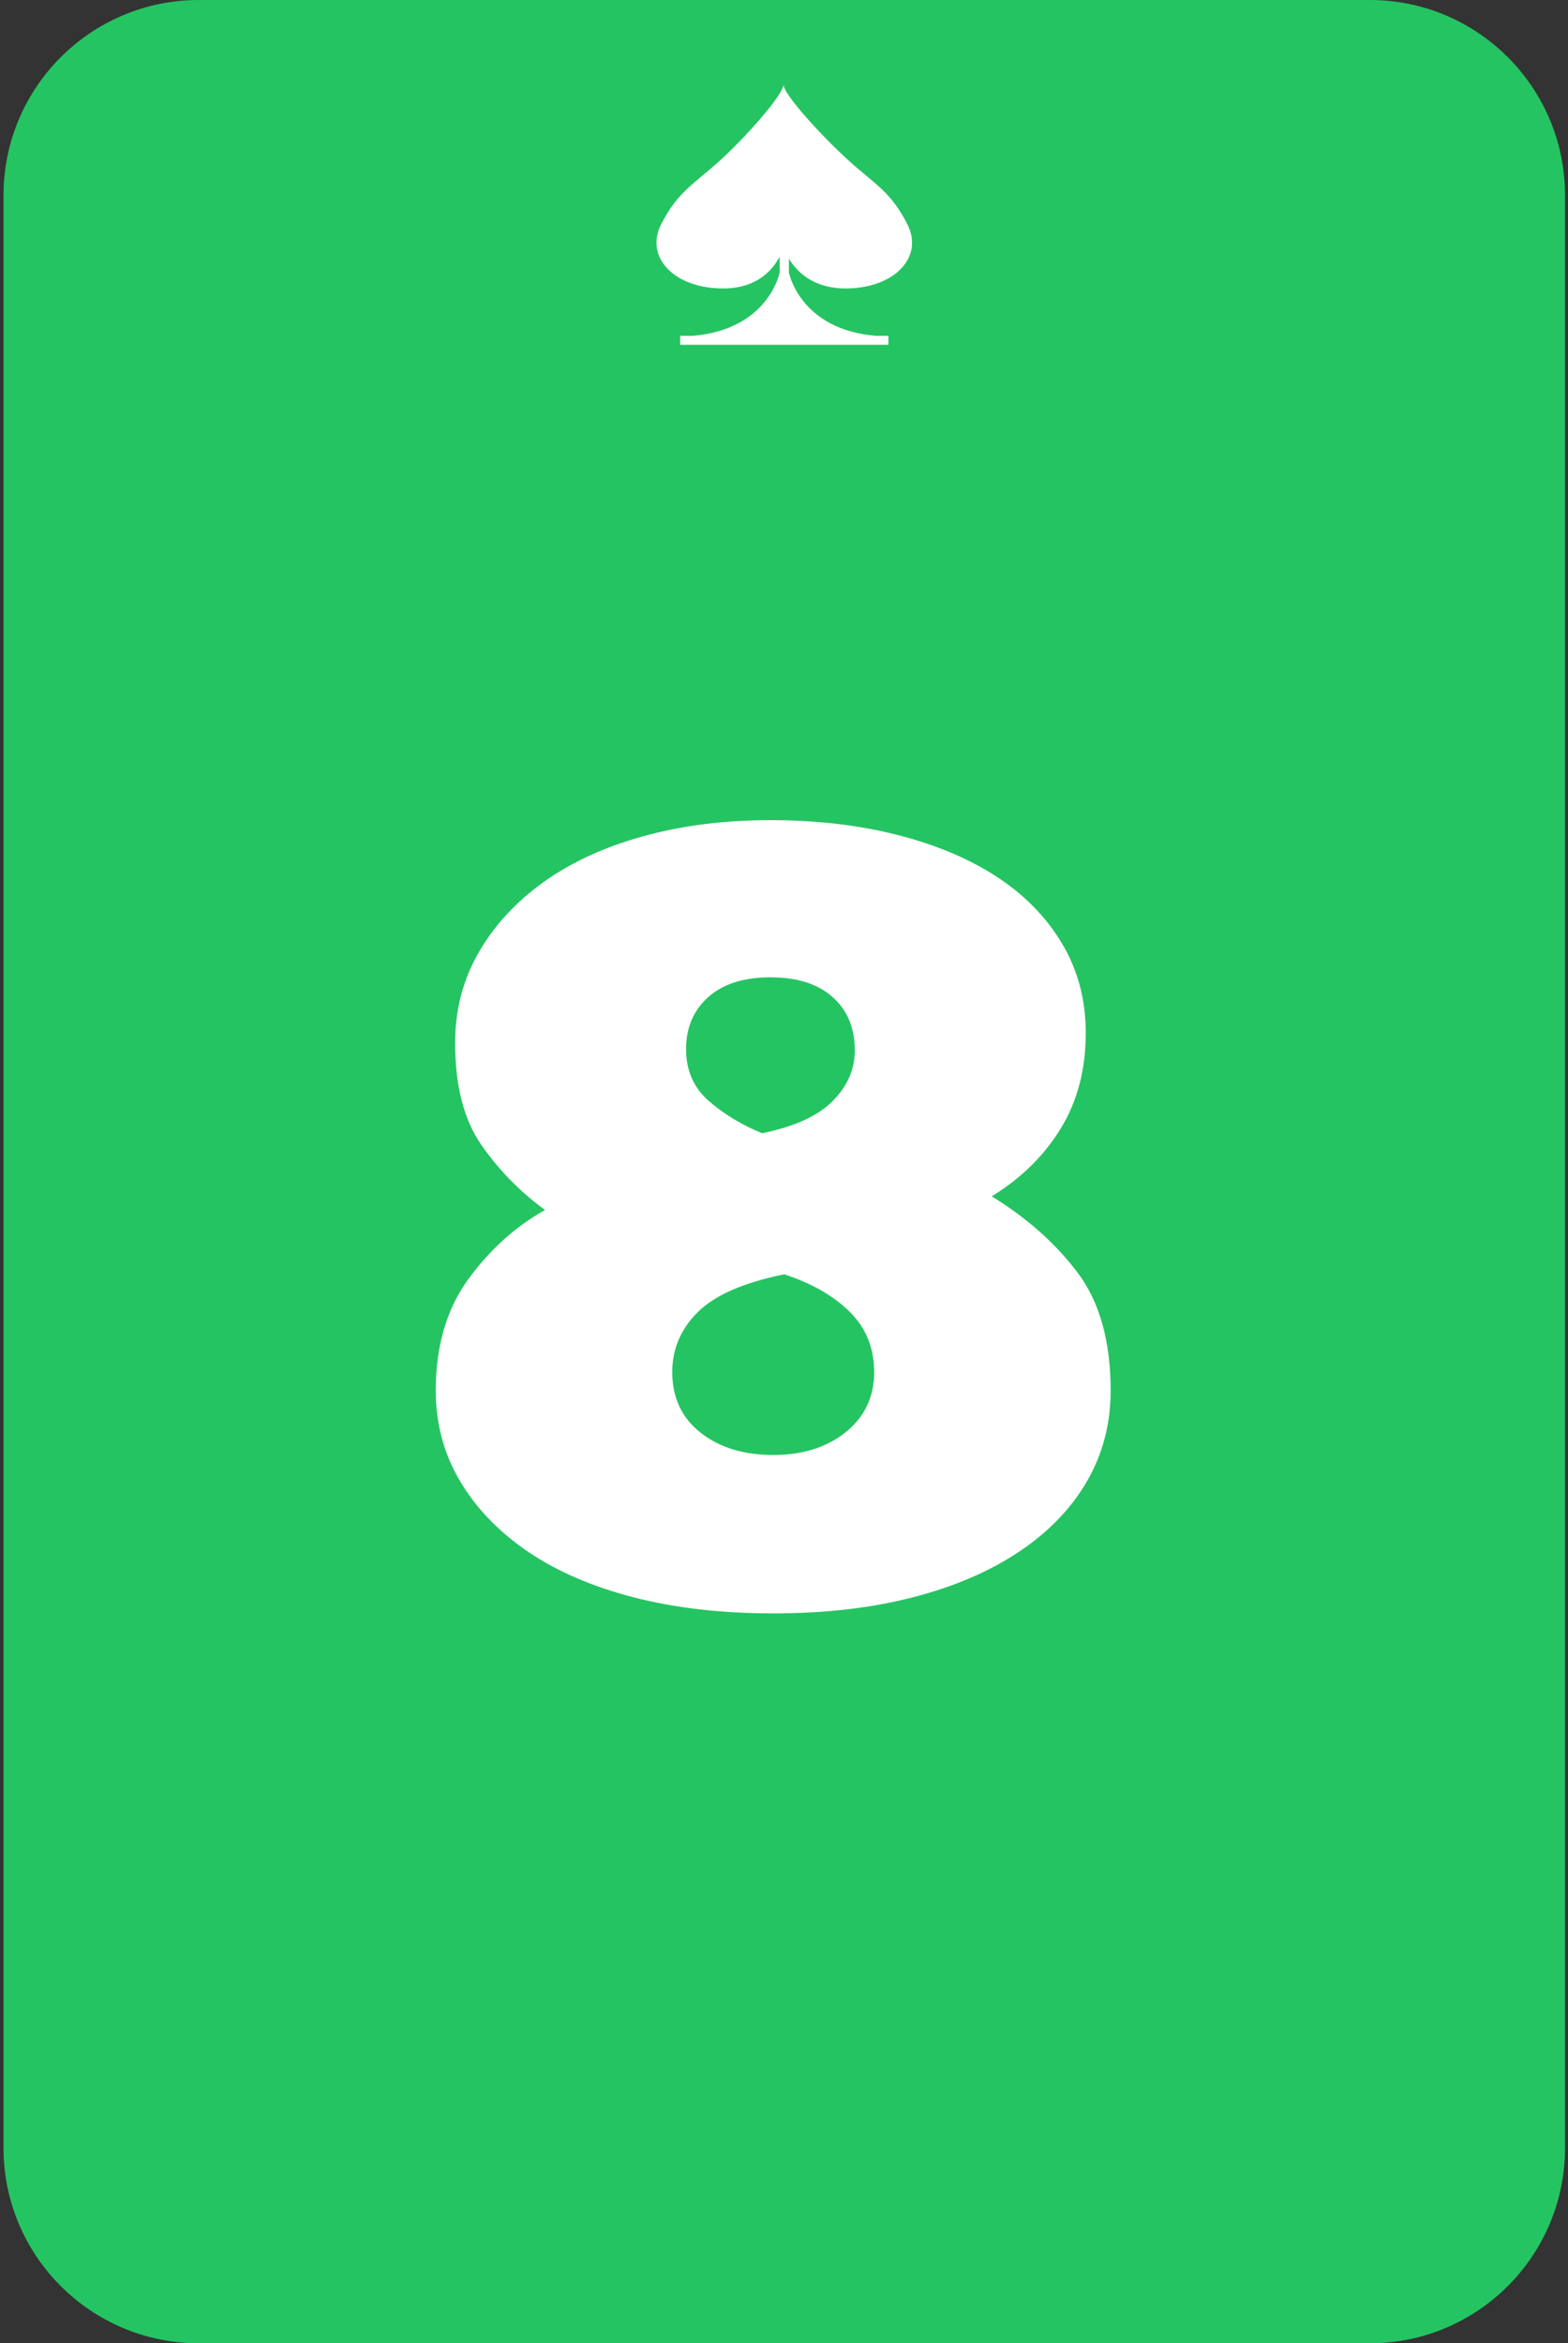 <?xml version="1.0" encoding="UTF-8" standalone="no"?><!DOCTYPE svg PUBLIC "-//W3C//DTD SVG 1.1//EN" "http://www.w3.org/Graphics/SVG/1.1/DTD/svg11.dtd"><svg width="100%" height="100%" viewBox="0 0 241 360" version="1.1" xmlns="http://www.w3.org/2000/svg" xmlns:xlink="http://www.w3.org/1999/xlink" xml:space="preserve" xmlns:serif="http://www.serif.com/" style="fill-rule:evenodd;clip-rule:evenodd;stroke-linejoin:round;stroke-miterlimit:2;"><rect x="0" y="0" width="241" height="360" fill="#333333" stroke="none"/><rect id="p8" x="0.542" y="0" width="240" height="360" style="fill:none;"/><clipPath id="_clip1"><rect x="0.542" y="0" width="240" height="360"/></clipPath><g clip-path="url(#_clip1)"><g><path d="M240.542,30c0,-16.557 -13.442,-30 -30,-30l-180,0c-16.557,0 -30,13.443 -30,30l0,300c0,16.557 13.443,30 30,30l180,0c16.558,0 30,-13.443 30,-30l0,-300Z" style="fill:#25c462;"/></g><g id="Layer1"></g><path d="M129.771,44.314c7.598,0.085 12.272,-4.75 9.701,-9.84c-2.571,-5.09 -5.134,-6.235 -9.17,-9.926c-4.038,-3.69 -9.91,-10.073 -9.882,-11.579c0.03,1.506 -5.6,7.889 -9.638,11.579c-4.036,3.691 -6.597,4.836 -9.17,9.926c-2.571,5.09 2.105,9.925 9.701,9.84c5.216,-0.058 7.563,-3.034 8.52,-4.895l0,2.436c0,0 -1.665,8.784 -13.416,9.745l-1.873,0l0,1.369l31.998,0l0,-1.369l-1.875,0c-11.749,-0.961 -13.416,-9.745 -13.416,-9.745l0,-2.116c1.128,1.863 3.594,4.52 8.52,4.575" style="fill:#fff;fill-rule:nonzero;"/><path d="M69.953,160.223c0,-5.069 1.204,-9.695 3.613,-13.878c2.409,-4.183 5.739,-7.795 9.991,-10.837c4.251,-3.041 9.352,-5.386 15.304,-7.034c5.952,-1.648 12.47,-2.471 19.556,-2.471c7.085,0 13.603,0.76 19.555,2.281c5.952,1.521 11.053,3.676 15.304,6.464c4.252,2.788 7.582,6.21 9.991,10.266c2.409,4.056 3.613,8.619 3.613,13.688c0,5.577 -1.275,10.457 -3.826,14.639c-2.551,4.183 -6.093,7.668 -10.628,10.457c5.385,3.295 9.778,7.192 13.179,11.692c3.401,4.499 5.101,10.551 5.101,18.156c0,5.07 -1.204,9.696 -3.613,13.878c-2.409,4.183 -5.881,7.795 -10.416,10.837c-4.534,3.042 -9.99,5.387 -16.367,7.034c-6.377,1.648 -13.533,2.472 -21.468,2.472c-7.936,0 -15.092,-0.824 -21.469,-2.472c-6.377,-1.647 -11.797,-3.992 -16.261,-7.034c-4.464,-3.042 -7.935,-6.654 -10.415,-10.837c-2.48,-4.182 -3.72,-8.808 -3.72,-13.878c0,-6.844 1.665,-12.548 4.995,-17.111c3.33,-4.562 7.263,-8.111 11.797,-10.646c-3.826,-2.788 -7.085,-6.115 -9.778,-9.981c-2.692,-3.866 -4.038,-9.094 -4.038,-15.685Zm33.372,50.571c0,3.929 1.452,7.034 4.357,9.316c2.905,2.281 6.625,3.422 11.16,3.422c4.534,0 8.254,-1.172 11.159,-3.517c2.905,-2.345 4.358,-5.419 4.358,-9.221c0,-3.675 -1.24,-6.749 -3.72,-9.22c-2.48,-2.472 -5.846,-4.405 -10.097,-5.799c-6.235,1.267 -10.663,3.2 -13.285,5.799c-2.621,2.598 -3.932,5.671 -3.932,9.22Zm28.058,-49.43c0,-3.422 -1.134,-6.147 -3.401,-8.175c-2.268,-2.028 -5.456,-3.042 -9.565,-3.042c-4.11,0 -7.298,1.014 -9.566,3.042c-2.267,2.028 -3.401,4.69 -3.401,7.985c0,3.295 1.169,5.957 3.508,7.985c2.338,2.028 5.066,3.675 8.183,4.943c4.96,-1.014 8.573,-2.662 10.841,-4.943c2.267,-2.282 3.401,-4.88 3.401,-7.795Z" style="fill:#fff;fill-rule:nonzero;"/></g></svg>